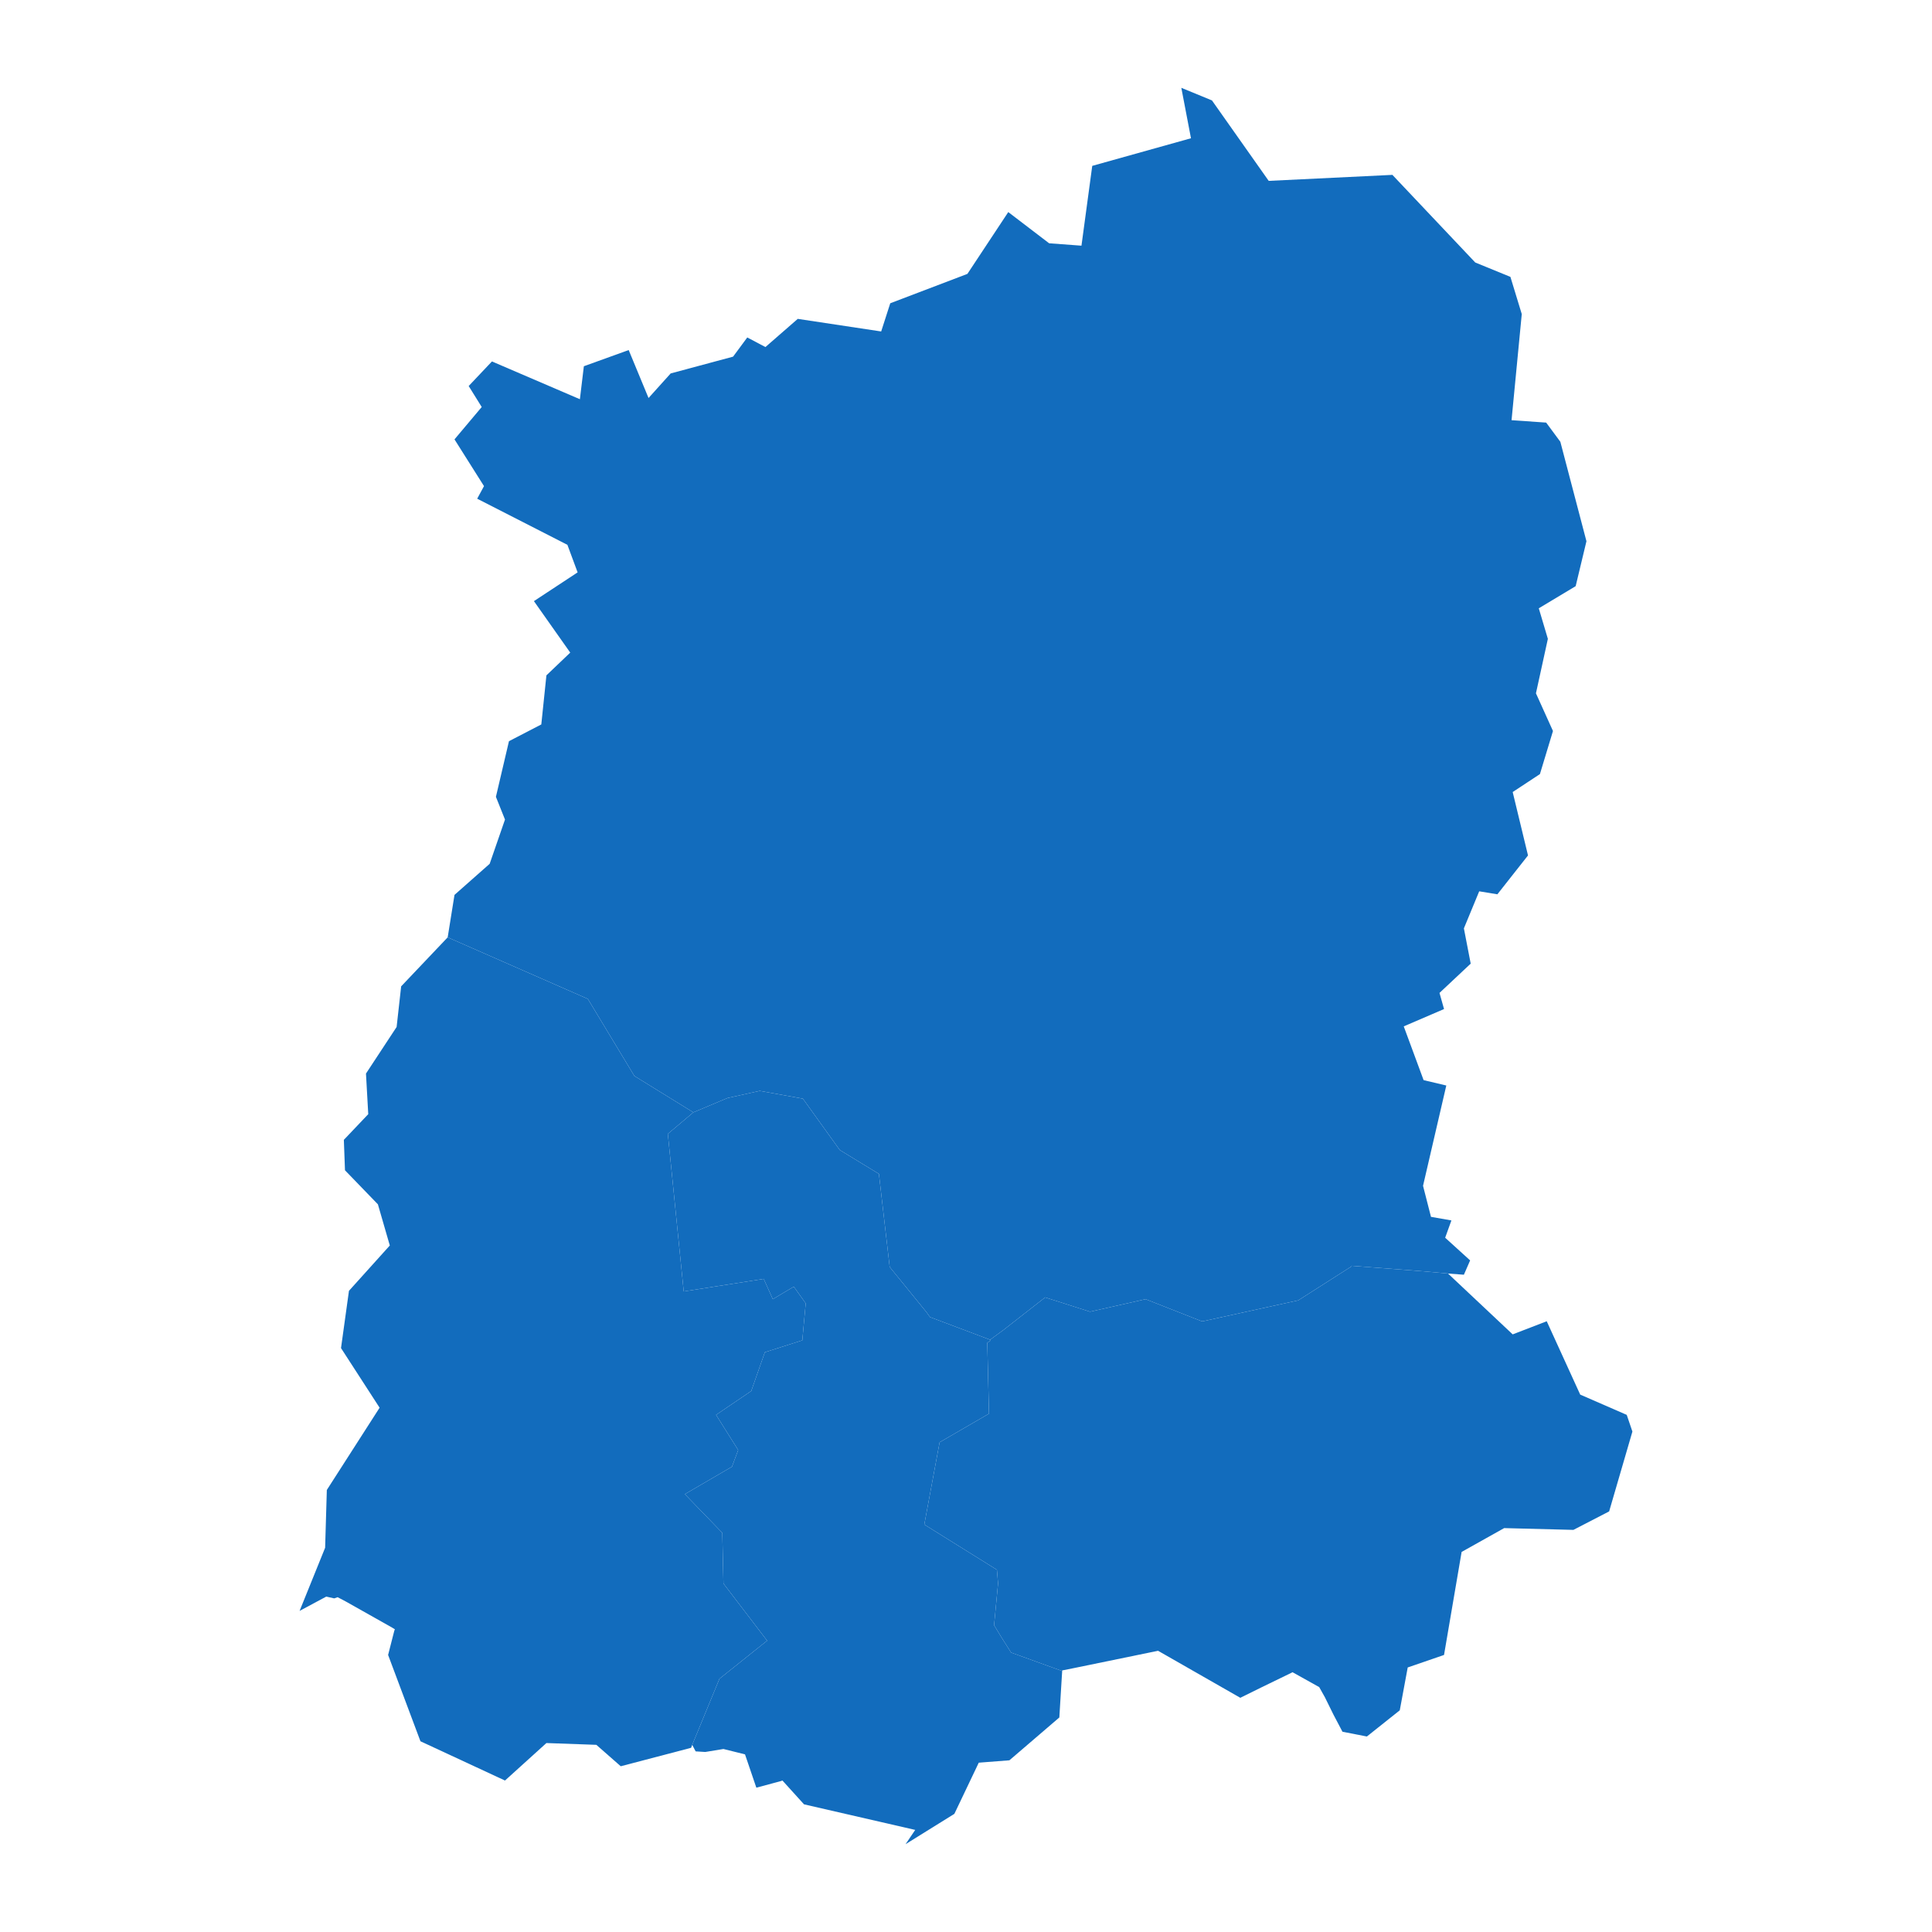 <svg xmlns="http://www.w3.org/2000/svg"  xmlns:xlink="http://www.w3.org/1999/xlink"  id="map" width="695" height="695"><defs><filter id="sofGlow" height="300%" width="300%" x="-75%" y="-75%"><feMorphology operator="dilate" radius="4" in="SourceAlpha" result="thicken"></feMorphology><feGaussianBlur in="thicken" stdDeviation="10" result="blurred"></feGaussianBlur><feFlood flood-color="rgb(0,186,255)" result="glowColor"></feFlood><feComposite in="glowColor" in2="blurred" operator="in" result="softGlow_colored"></feComposite><feMerge><feMergeNode in="softGlow_colored"></feMergeNode><feMergeNode in="SourceGraphic"></feMergeNode></feMerge></filter></defs><path d="M356.175,481.946L334.539,473.793L333.314,472.076L320.047,455.767L316.169,422.278L302.086,413.688L288.818,395.216L273.306,392.424L261.672,395.001L250.446,399.727L249.425,400.157L228.198,387.053L211.461,359.332L161.046,337.19L163.495,321.922L176.15,310.738L181.661,294.819L178.395,286.643L183.09,266.629L194.724,260.602L196.561,242.948L205.133,234.765L192.07,216.243L207.787,205.902L204.113,195.991L171.659,179.398L174.109,174.871L163.495,158.057L173.292,146.413L168.598,138.865L176.966,130.022L208.603,143.61L210.032,131.748L226.157,125.924L233.301,143.178L241.261,134.336L263.713,128.297L268.816,121.394L275.347,124.846L286.981,114.706L316.986,119.237L320.251,109.097L348.01,98.523L362.706,76.292L377.402,87.517L389.036,88.38L392.914,59.668L428.43,49.734L424.96,31.591L435.982,36.127L456.393,65.066L500.889,62.907L530.689,94.423L543.343,99.602L547.426,112.98L543.752,151.157L556.202,152.019L561.305,158.919L570.694,194.698L566.816,210.857L553.549,218.828L556.815,229.812L552.528,249.407L558.652,262.969L553.957,278.466L544.16,284.922L549.671,307.727L538.649,321.707L532.117,320.632L526.606,333.964L529.056,346.649L517.83,357.182L519.463,362.986L504.971,369.218L512.115,388.557L520.279,390.49L511.91,426.572L514.768,437.737L522.116,439.025L519.871,445.25L528.852,453.406L526.606,458.557L520.891,458.128L511.298,457.27L486.193,455.338L486.193,455.553L467.006,467.785L432.716,475.295L432.308,475.295L412.101,467.356L392.098,471.862L375.973,466.712L360.869,478.513Z" class="sc-kAyceB dIJauC North Sikkim mapstate" fill="rgb(18, 108, 189)" stroke-width="0.9px"></path><path d="M161.046,337.19L211.461,359.332L228.198,387.053L249.425,400.157L240.24,407.889L245.955,464.566L274.735,460.06L278.001,467.356L285.553,462.849L289.839,468.858L289.839,468.858L288.614,482.16L275.143,486.451L270.244,500.393L257.59,508.972L265.55,521.623L263.305,527.626L246.364,537.487L259.835,551.419L260.243,569.633L275.96,590.198L258.814,603.904L249.017,627.67L248.609,628.74L223.299,635.376L214.522,627.67L196.561,627.028L181.661,640.512L151.248,626.385L139.614,595.338L141.859,586.557L142.063,586.128L141.043,585.486L124.306,576.06L121.448,574.561L120.224,574.989L117.366,574.346L107.773,579.488L116.958,556.777L117.57,535.987L136.553,506.398L122.673,484.949L125.531,464.352L140.227,448.04L135.94,433.228L124.102,420.989L123.694,410.037L132.47,400.801L131.654,386.193L142.676,369.433L144.309,354.818Z" class="sc-kAyceB dIJauC West Sikkim mapstate" fill="rgb(18, 108, 189)" stroke-width="0.9px"></path><path d="M249.425,400.157L250.446,399.727L261.672,395.001L273.306,392.424L288.818,395.216L302.086,413.688L316.169,422.278L320.047,455.767L333.314,472.076L334.539,473.793L356.175,481.946L356.175,482.375L355.154,483.019L355.766,508.543L338.009,518.836L332.498,548.419L358.624,564.705L359.032,569.633L357.603,584.629L360.461,589.341L362.094,591.911L363.727,594.482L382.097,601.12L382.097,601.12L381.688,607.759L381.076,617.822L363.114,633.235L352.092,634.091L343.316,652.497L325.762,663.409L329.232,658.274L289.227,649.073L281.47,640.512L280.858,640.727L272.081,643.081L267.999,631.095L260.243,629.168L253.712,630.239L250.242,630.025L249.017,627.67L258.814,603.904L275.96,590.198L260.243,569.633L259.835,551.419L246.364,537.487L263.305,527.626L265.55,521.623L257.59,508.972L270.244,500.393L275.143,486.451L288.614,482.16L289.839,468.858L289.839,468.858L285.553,462.849L278.001,467.356L274.735,460.06L245.955,464.566L240.24,407.889Z" class="sc-kAyceB dIJauC South Sikkim mapstate" fill="rgb(18, 108, 189)" stroke-width="0.9px"></path><path d="M356.175,481.946L360.869,478.513L375.973,466.712L392.098,471.862L412.101,467.356L432.308,475.295L432.716,475.295L467.006,467.785L486.193,455.553L486.193,455.338L511.298,457.27L520.891,458.128L544.16,480.015L556.406,475.295L568.449,501.68L585.186,508.972L587.227,514.976L578.858,543.703L566,550.347L541.098,549.705L525.79,558.277L519.463,595.338L506.399,599.836L503.542,615.253L491.704,624.673L482.927,622.96L479.661,616.752L476.599,610.542L474.558,606.902L464.965,601.549L464.557,601.763L453.535,607.116L446.595,610.542L446.187,610.757L416.591,593.839L386.383,600.05L382.097,600.906L382.097,601.12L382.097,601.12L363.727,594.482L362.094,591.911L360.461,589.341L357.603,584.629L359.032,569.633L358.624,564.705L332.498,548.419L338.009,518.836L355.766,508.543L355.154,483.019L356.175,482.375Z" class="sc-kAyceB dIJauC East Sikkim mapstate" fill="rgb(18, 108, 189)" stroke-width="0.9px"></path></svg>